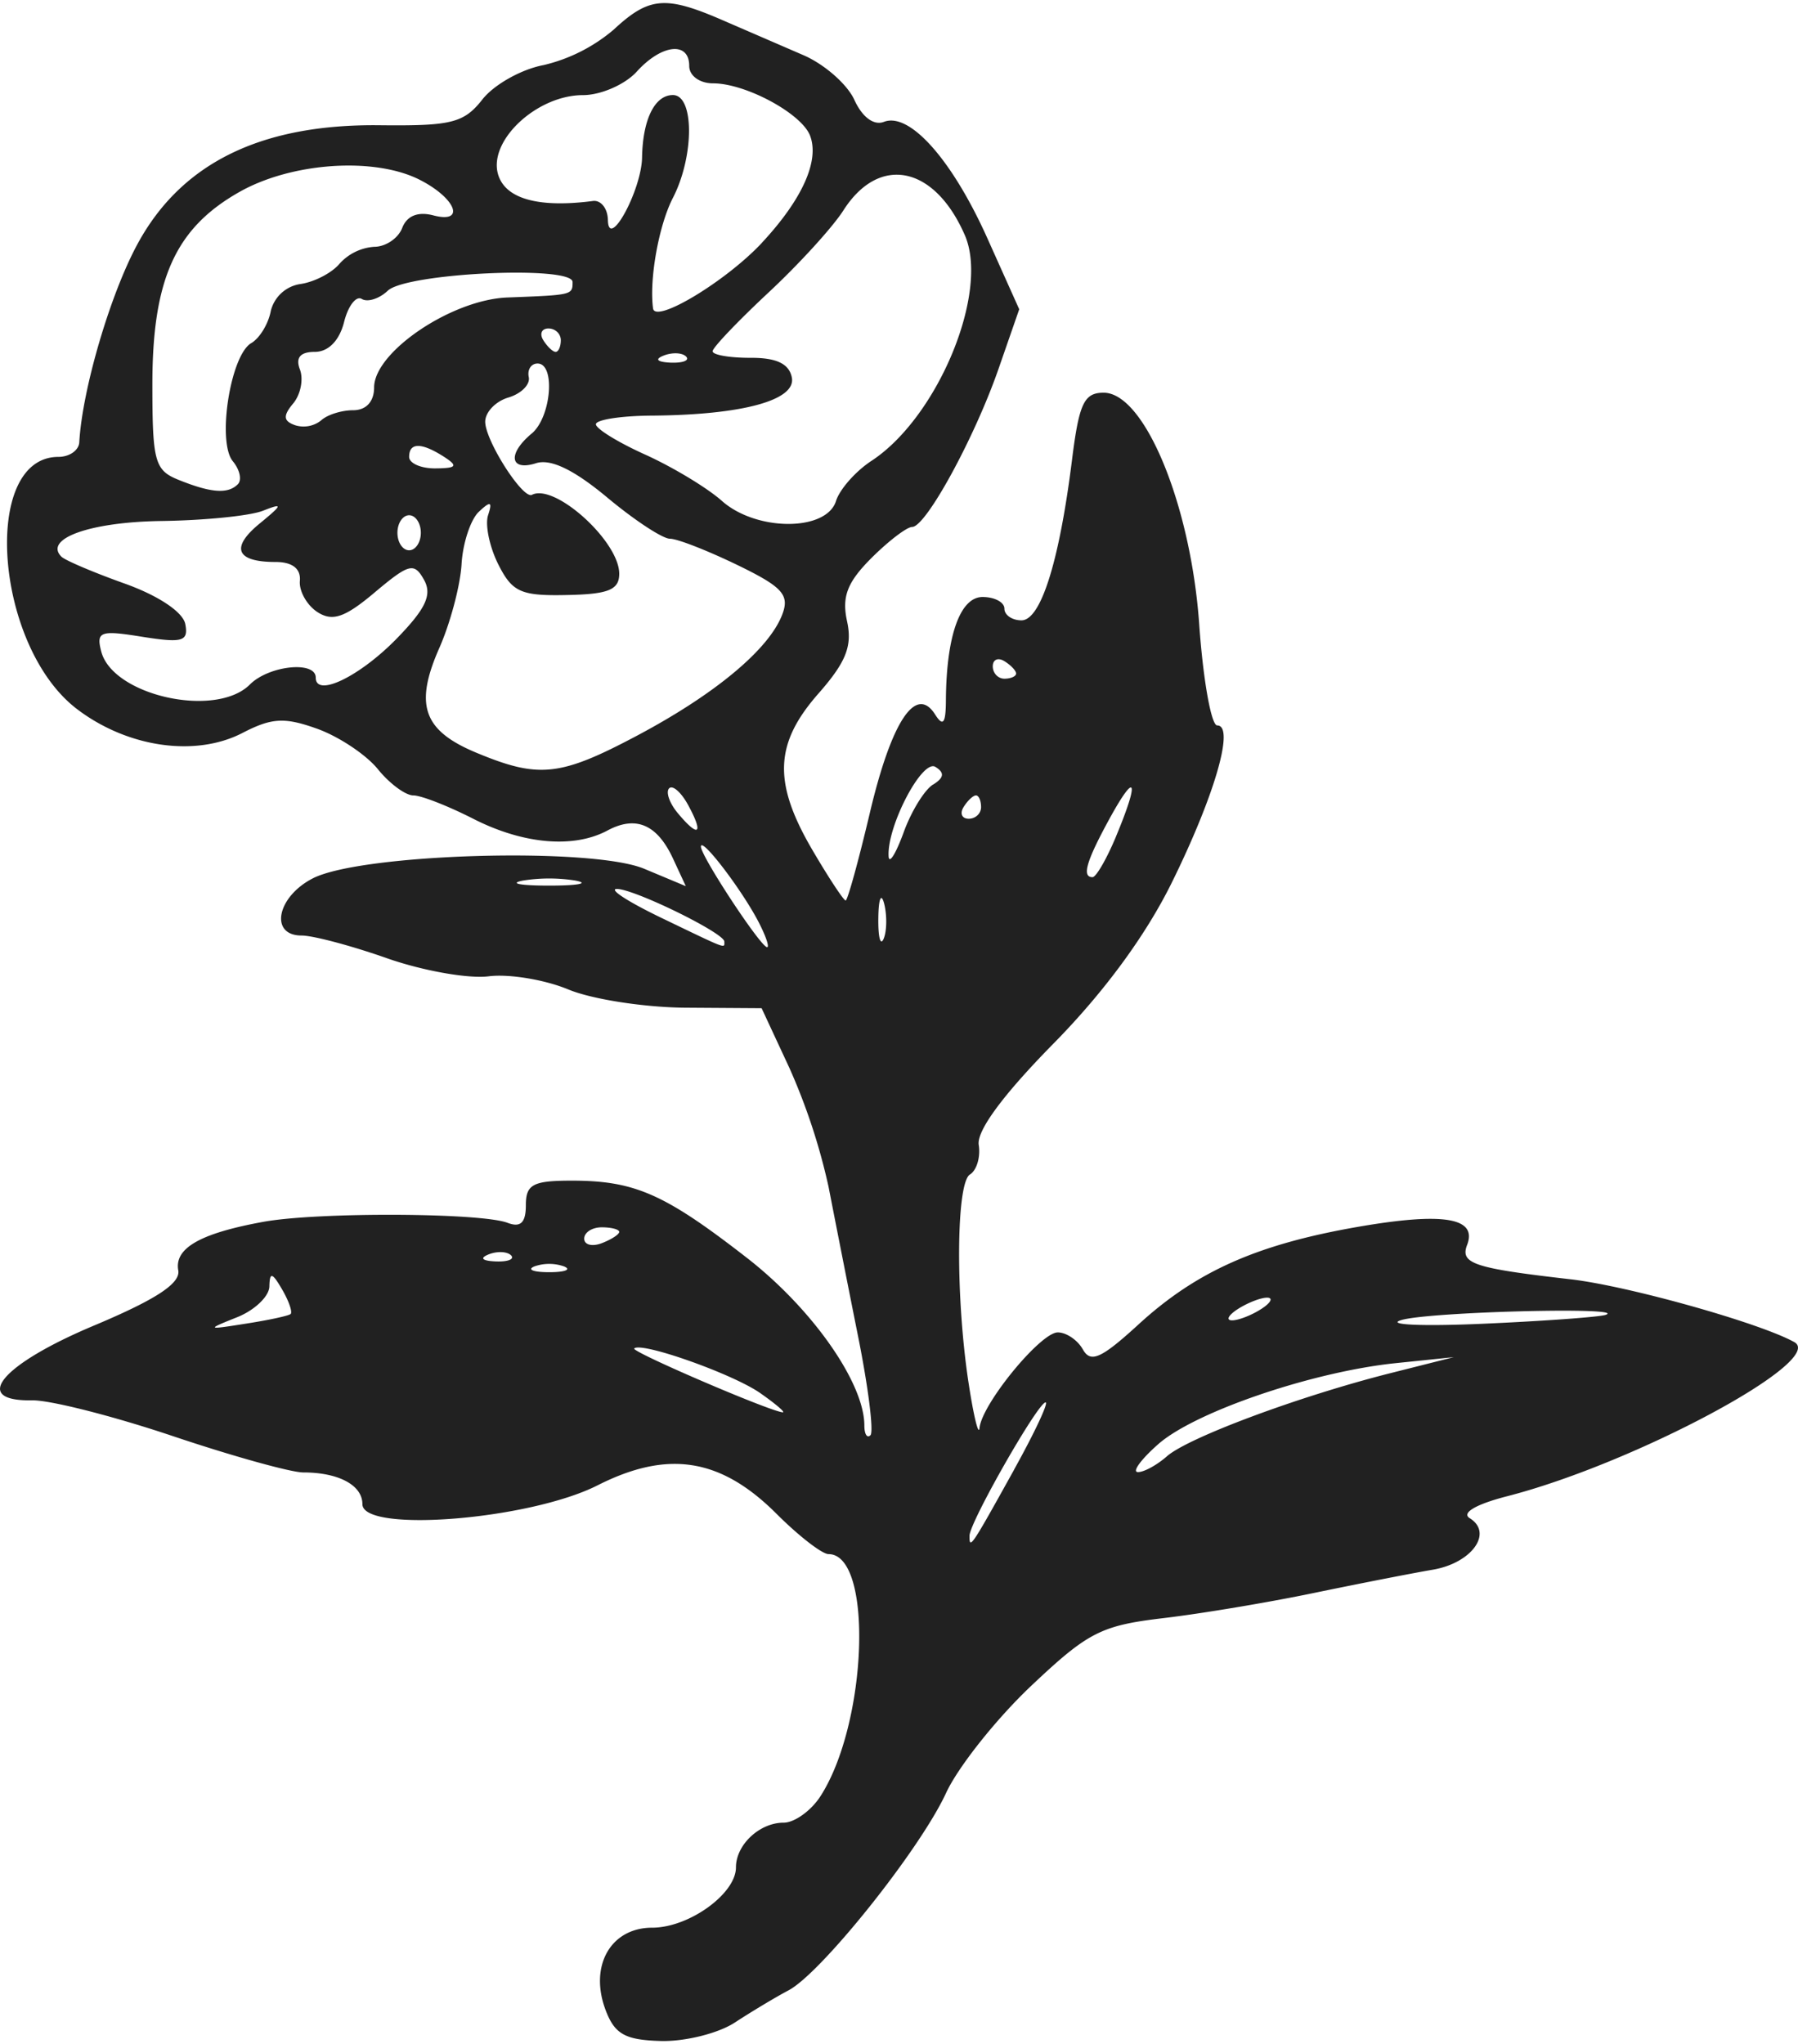 <svg width="95" height="108" xmlns="http://www.w3.org/2000/svg" viewBox="0 0 25.357 28.74"><title>firis category flower</title><g fill="#212121" class="nc-icon-wrapper"><g id="1677462931220-8451575_layer1" transform="translate(-14.325 -62.978)"><path d="M22.867 91.285c-.237-.623.069-1.165.656-1.165.518 0 1.181-.478 1.181-.85 0-.319.333-.631.673-.631.152 0 .385-.167.517-.37.668-1.033.749-3.417.116-3.417-.09 0-.42-.255-.733-.568-.786-.786-1.531-.905-2.523-.403-.963.488-3.318.676-3.318.266 0-.267-.335-.447-.834-.447-.172 0-1-.23-1.838-.512-.839-.282-1.733-.51-1.988-.505-.866.015-.435-.505.876-1.055.873-.367 1.22-.594 1.187-.778-.056-.313.31-.522 1.198-.684.766-.14 3.071-.13 3.447.014.183.07.257-.003.257-.248 0-.294.099-.347.648-.347.885 0 1.307.185 2.466 1.086.924.717 1.66 1.767 1.66 2.368 0 .122.039.183.086.136.048-.048-.03-.671-.173-1.386-.143-.714-.331-1.67-.419-2.122a8.74 8.74 0 0 0-.55-1.669l-.393-.845-1.062-.007c-.584-.003-1.332-.119-1.663-.257-.331-.138-.836-.222-1.123-.186-.286.037-.932-.078-1.434-.254-.502-.177-1.044-.321-1.206-.321-.457 0-.348-.548.16-.807.688-.35 3.931-.444 4.673-.134l.586.245-.181-.39c-.224-.482-.523-.61-.924-.395-.478.256-1.187.194-1.892-.165-.355-.181-.736-.33-.846-.33-.11 0-.335-.166-.5-.37-.165-.204-.55-.46-.856-.57-.461-.165-.64-.155-1.055.06-.664.343-1.622.204-2.334-.339-1.161-.886-1.356-3.555-.26-3.555.155 0 .287-.092.294-.205.042-.747.438-2.094.824-2.802.62-1.14 1.745-1.69 3.414-1.67 1.013.011 1.186-.032 1.448-.365.163-.208.55-.425.86-.483a2.36 2.36 0 0 0 .99-.5c.5-.464.729-.484 1.536-.134l1.139.493c.296.127.62.411.72.631.111.244.274.365.417.31.363-.14.962.535 1.458 1.64l.45 1.003-.29.835c-.339.977-1.026 2.235-1.22 2.235-.074 0-.334.198-.576.44-.34.341-.418.543-.342.89.076.349-.013.575-.405 1.021-.62.706-.64 1.254-.085 2.203.23.393.442.714.47.714.027 0 .18-.553.34-1.23.306-1.298.651-1.82.922-1.393.112.176.15.127.152-.196.005-.911.2-1.461.517-1.461.17 0 .308.074.308.164 0 .091.109.165.241.165.272 0 .533-.828.712-2.26.1-.8.17-.95.447-.95.576 0 1.228 1.579 1.347 3.262.055.786.17 1.43.254 1.43.252 0-.035.99-.643 2.222-.37.748-.956 1.544-1.67 2.269-.708.72-1.082 1.227-1.05 1.426.027.17-.029.357-.124.416-.197.121-.205 1.748-.015 2.968.07.452.138.725.15.606.035-.34.86-1.347 1.104-1.347.12 0 .28.108.354.241.11.195.261.126.786-.355.817-.748 1.67-1.127 3.089-1.374 1.208-.21 1.69-.13 1.544.253-.102.265.09.329 1.459.486.81.093 2.674.617 3.155.886.46.257-2.249 1.71-4.048 2.173-.44.113-.65.235-.53.31.336.207.03.634-.523.727-.288.049-1.042.197-1.676.328-.634.132-1.59.292-2.125.355-.876.104-1.06.198-1.864.958-.49.464-1.029 1.143-1.197 1.508-.367.796-1.76 2.54-2.222 2.783-.18.095-.52.299-.754.452-.234.154-.704.271-1.046.262-.503-.014-.65-.096-.778-.433zm5.76-7.626c.289-.52.489-.947.444-.947-.107 0-1.07 1.688-1.073 1.88-.002.2.02.166.63-.933zm2.155-.187c.304-.266 1.872-.849 3.151-1.172l.895-.226-.823.085c-1.174.122-2.827.686-3.344 1.141-.243.214-.374.392-.29.395.083.003.268-.097.411-.223zm-5.737-.892c-.387-.27-1.677-.727-1.776-.628-.044.045 1.906.884 2.094.9.045.004-.098-.118-.318-.272zm-6.622-1.114c.03-.025-.023-.181-.119-.346-.14-.241-.175-.25-.18-.044-.002.14-.208.337-.457.436-.436.174-.431.178.123.09.317-.049.602-.11.633-.136zm18.545.012c.34-.116-2.487-.045-2.88.073-.227.067.292.09 1.152.052.86-.038 1.638-.095 1.728-.125zm-4.856-.083c.136-.087.173-.16.082-.16-.09 0-.275.073-.411.16-.136.088-.173.16-.082.16.09 0 .275-.072.411-.16zm-9.836-.602a.635.635 0 0 0-.411 0c-.114.045-.021.083.205.083.227 0 .32-.038.206-.083zm-.744-.155c-.055-.055-.197-.061-.316-.013-.13.052-.092.091.1.099.173.007.27-.032.216-.086zm1.526-.33c0-.036-.111-.065-.247-.065s-.247.072-.247.16c0 .087.111.116.247.064.136-.052.247-.124.247-.16zm1.482-4.095c0-.12-1.275-.744-1.517-.742-.116.003.159.18.611.399.97.467.906.443.906.343zm.475-.291c-.244-.462-.805-1.193-.805-1.048 0 .136.844 1.418.933 1.418.037 0-.021-.166-.128-.37zm1.779-.244c-.042-.16-.079-.069-.082.203-.004.271.03.402.076.29.045-.11.047-.333.006-.493zm-4.353-.325a2.347 2.347 0 0 0-.741 0c-.204.04-.037.071.37.071.408 0 .574-.032.37-.071zm7.622-.62c.334-.8.285-.938-.091-.252-.328.6-.393.824-.239.824.05 0 .199-.257.33-.571zM27.483 74c.157-.097.166-.169.034-.25-.186-.116-.685.838-.66 1.261.007.116.1-.033.21-.332.107-.299.295-.604.416-.68zm-3.445.303c-.1-.19-.225-.302-.276-.251-.05.05.003.205.116.343.296.357.376.31.16-.092zm4.123.014c0-.09-.032-.165-.072-.165-.04 0-.119.074-.175.165-.056.09-.023.164.073.164s.174-.074.174-.164zm-4.844-1.012c1.097-.583 1.854-1.215 2.04-1.704.106-.277.005-.389-.634-.699-.418-.202-.845-.37-.95-.37-.104 0-.503-.263-.885-.582-.468-.39-.796-.549-1.003-.483-.37.118-.406-.132-.062-.418.276-.229.34-.988.083-.988-.09 0-.146.086-.124.191.023.106-.107.235-.288.289-.18.053-.328.208-.326.344.004.27.531 1.094.659 1.028.321-.167 1.231.655 1.231 1.113 0 .227-.153.289-.74.3-.646.014-.768-.04-.965-.431-.124-.246-.189-.558-.145-.694.064-.195.036-.205-.131-.048-.116.11-.226.443-.243.741-.018.298-.158.825-.31 1.171-.36.812-.232 1.174.524 1.487.879.365 1.177.333 2.269-.247zm-5.468-.717c.269-.269.929-.338.929-.097 0 .286.626-.018 1.151-.56.403-.416.493-.611.375-.821-.138-.247-.21-.228-.693.178-.422.356-.597.416-.81.278-.148-.097-.26-.295-.247-.44.015-.172-.107-.266-.343-.266-.558 0-.64-.202-.222-.544.324-.266.33-.291.048-.18-.18.073-.828.138-1.439.146-1.001.014-1.66.249-1.407.503.052.052.454.223.894.38.475.17.82.401.853.57.047.245-.037.27-.606.18-.594-.096-.653-.075-.579.208.163.623 1.616.945 2.096.465zm10.806-.155c0-.04-.074-.118-.165-.174-.09-.056-.164-.023-.164.073 0 .095.074.174.164.174.091 0 .165-.033.165-.073zm-8.395-1.985c0-.136-.075-.247-.165-.247-.09 0-.165.111-.165.247s.074.247.165.247c.09 0 .165-.111.165-.247zM26.115 70c.053-.166.277-.42.5-.566.938-.615 1.668-2.381 1.316-3.185-.428-.98-1.208-1.137-1.712-.347-.151.237-.628.76-1.06 1.162-.43.402-.784.773-.784.824 0 .052.239.093.53.093.369-.003.549.083.587.277.064.321-.698.529-1.981.538-.43.003-.782.058-.782.122 0 .063.315.257.7.43.384.174.869.466 1.076.65.486.433 1.473.434 1.61.003zm-8.436-.236c.06-.06.028-.205-.07-.324-.226-.272-.035-1.497.26-1.667.117-.068.241-.271.275-.453a.506.506 0 0 1 .418-.38c.196-.028.445-.157.553-.288a.727.727 0 0 1 .489-.237c.16 0 .337-.12.393-.265.066-.172.221-.235.439-.178.458.12.322-.24-.19-.501-.636-.325-1.8-.248-2.538.167-.907.51-1.234 1.23-1.234 2.717 0 1.09.033 1.212.37 1.347.458.185.695.202.835.062zm2.91-.386c-.32-.206-.494-.206-.494 0 0 .09.167.164.37.162.3-.002.323-.033.124-.162zm-1.284-.658c.184 0 .296-.122.296-.321 0-.5 1.093-1.239 1.88-1.269.917-.035.919-.035.919-.218 0-.238-2.342-.128-2.606.122-.12.114-.285.166-.366.117-.08-.05-.194.097-.251.327-.066.26-.221.419-.412.419-.205 0-.275.081-.21.249.052.137.01.352-.095.478-.145.174-.14.247.023.306a.397.397 0 0 0 .37-.066c.085-.08.289-.144.452-.144zM24 67.962c-.055-.055-.196-.06-.315-.013-.132.052-.093.091.1.1.173.006.27-.032.215-.087zm-1.766-.23c0-.09-.078-.165-.174-.165-.096 0-.129.075-.073.165.056.09.134.165.174.165.04 0 .073-.074.073-.165zm2.837-1.375c.568-.61.814-1.156.678-1.51-.12-.312-.908-.737-1.367-.737-.19 0-.337-.107-.337-.246 0-.35-.39-.307-.741.082-.164.18-.505.33-.757.33-.646 0-1.33.633-1.2 1.11.097.35.563.484 1.34.383.113-.015.208.106.211.268.009.435.475-.42.482-.884.01-.536.179-.878.435-.878.303 0 .302.864 0 1.45-.199.385-.336 1.149-.28 1.559.03.22 1.032-.385 1.537-.927z" id="1677462931220-8451575_path3002" display="inline" fill="#212121" stroke-width=".165"></path></g></g></svg>